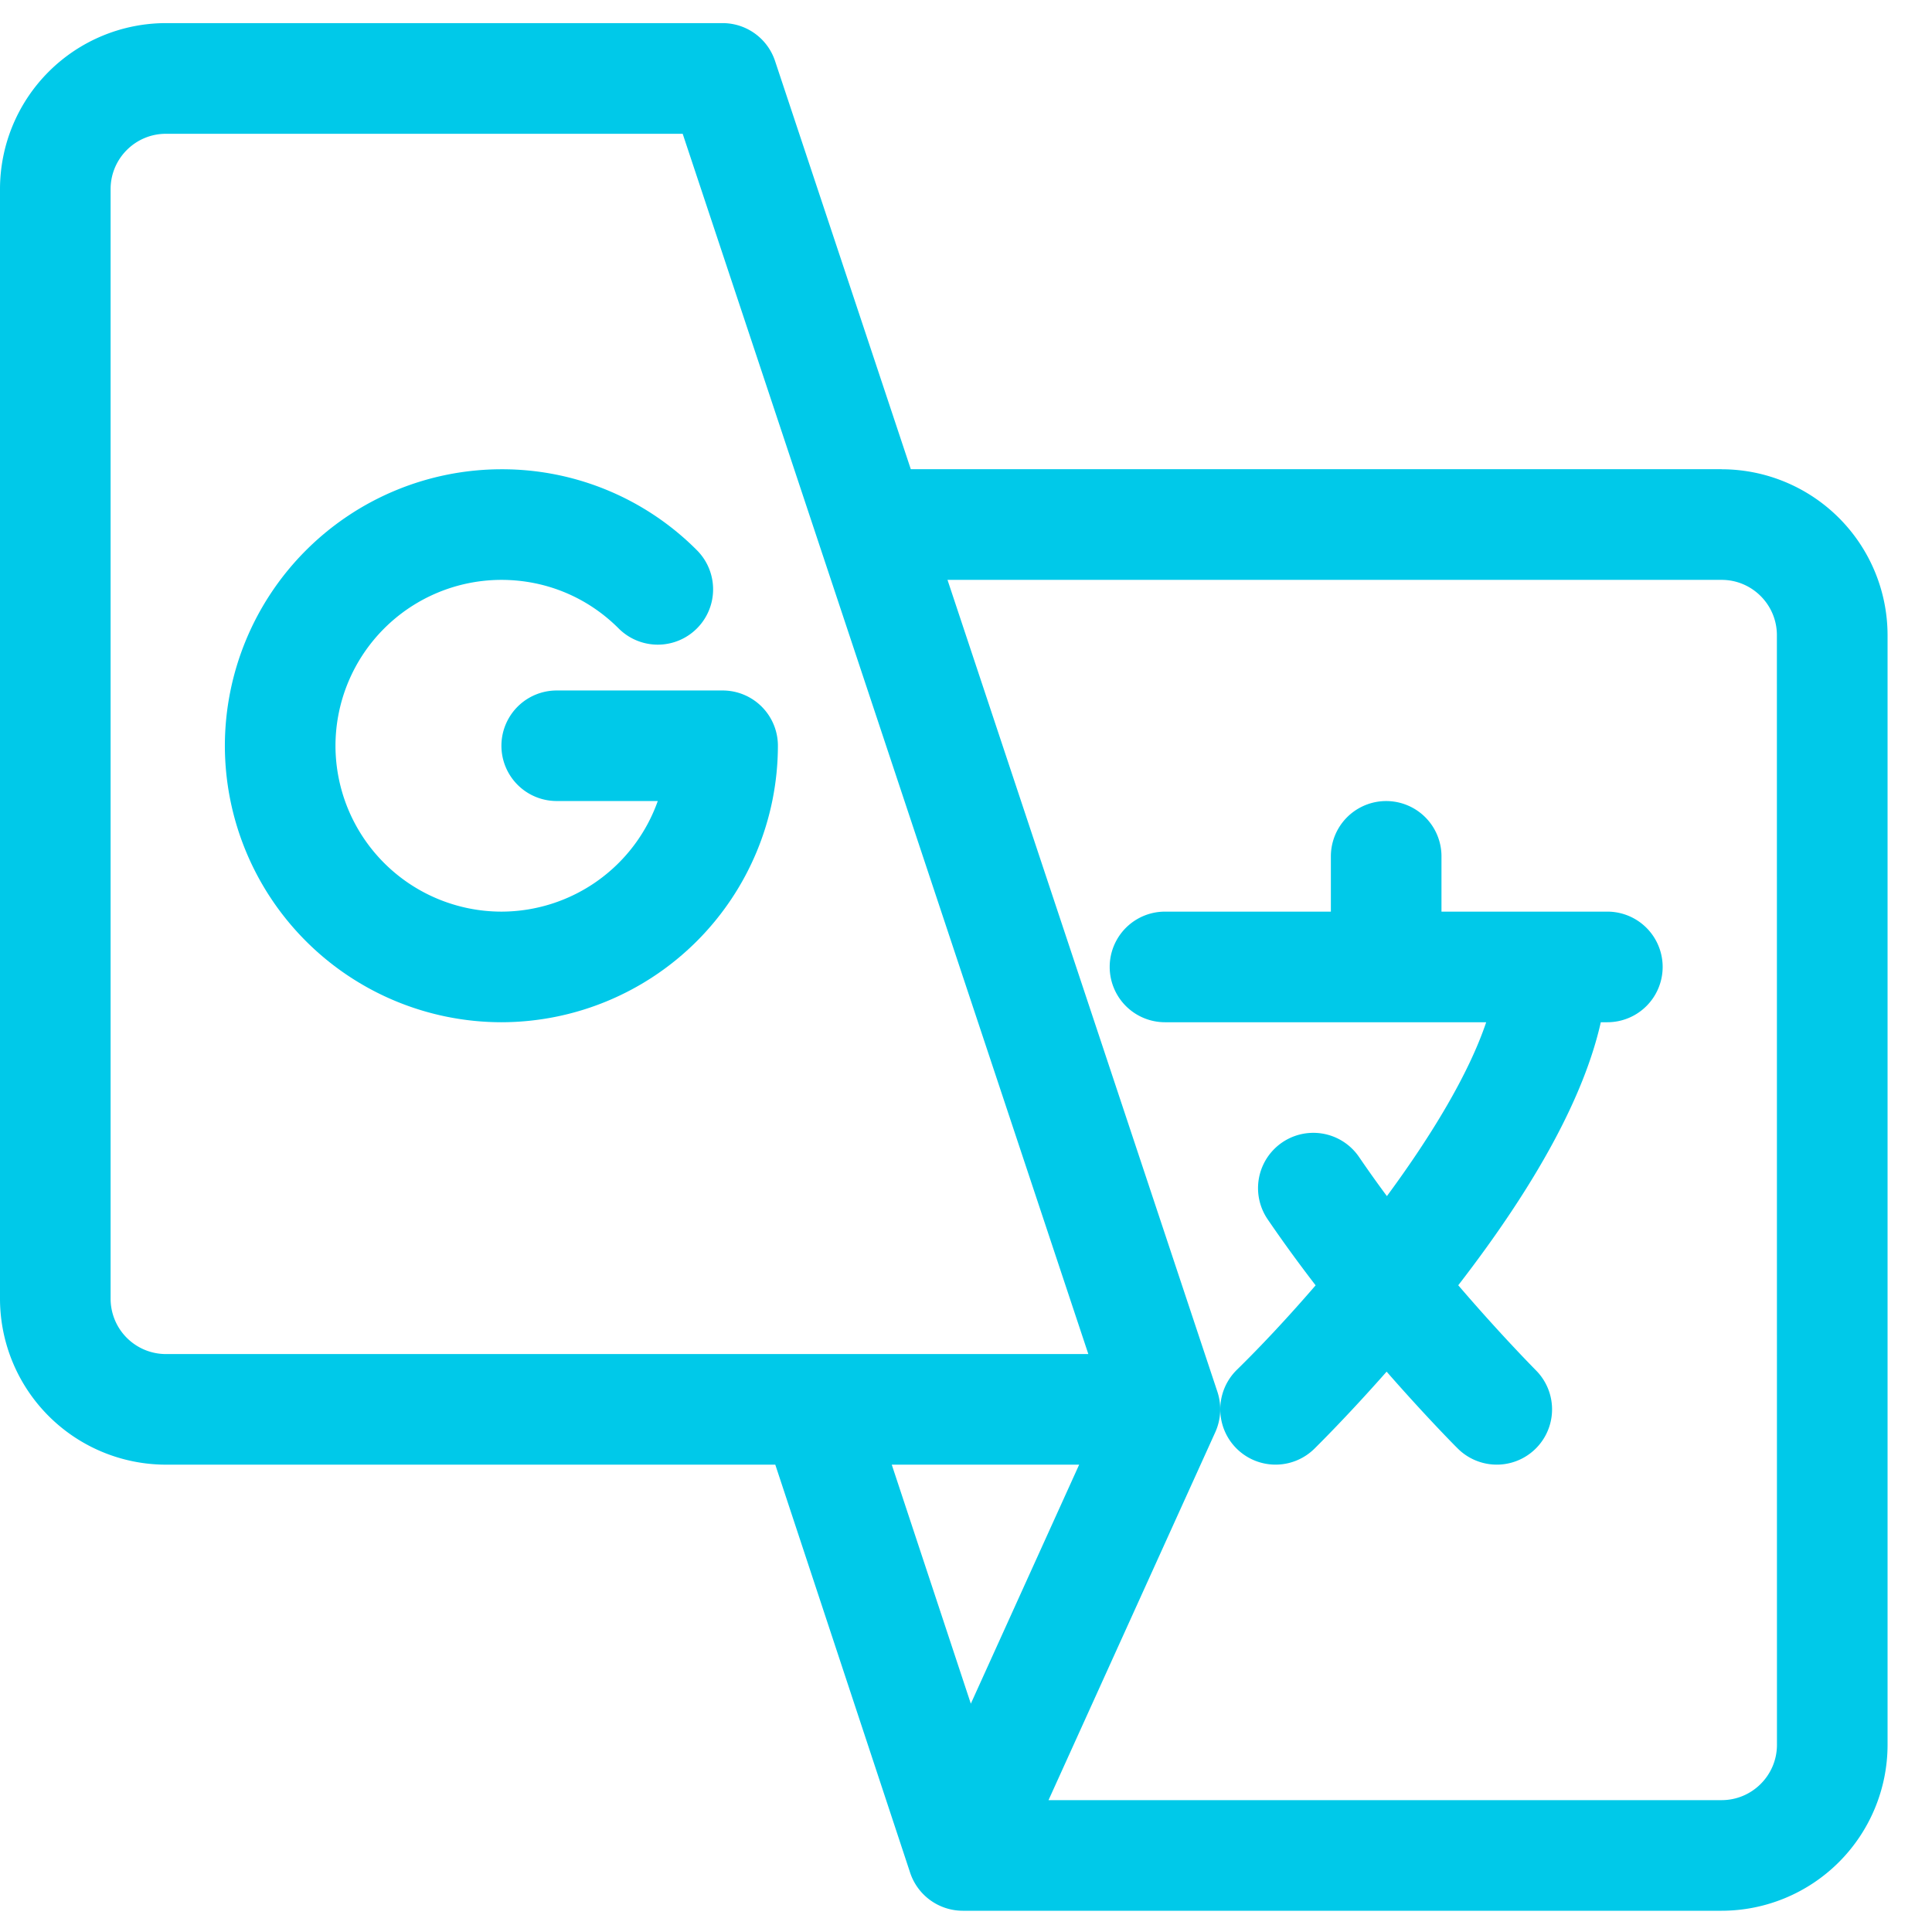 <svg xmlns="http://www.w3.org/2000/svg" width="28" height="28" viewBox="0 0 28 28"><g><g><g><path fill="#00c9e9" d="M25.753 25.287c0 .442-.36.802-.802.802h-9.755l2.417-5.333a.807.807 0 0 0 .031-.584L13.732 8.404h11.22c.441 0 .8.36.8.801zm-10.113-4.06l-1.57 3.464-1.146-3.464zM2.404 19.624a.802.802 0 0 1-.801-.802V2.74c0-.442.36-.801.801-.801h7.49l5.879 17.685H2.404zM24.951 6.8H13.2L11.233.885a.801.801 0 0 0-.76-.55H2.403A2.407 2.407 0 0 0 0 2.74v16.082a2.407 2.407 0 0 0 2.404 2.405h8.832l1.95 5.9a.805.805 0 0 0 .766.565h10.999a2.407 2.407 0 0 0 2.405-2.405V9.205a2.407 2.407 0 0 0-2.405-2.404z"/></g><g><path fill="#00c9e9" d="M10.472 10.007H8.068a.801.801 0 0 0 0 1.602h1.465a2.408 2.408 0 0 1-2.267 1.603 2.407 2.407 0 0 1-2.404-2.404 2.407 2.407 0 0 1 2.404-2.404c.643 0 1.246.25 1.7.704A.801.801 0 1 0 10.1 7.974a3.98 3.98 0 0 0-2.834-1.173 4.012 4.012 0 0 0-4.007 4.007 4.012 4.012 0 0 0 4.007 4.007 4.012 4.012 0 0 0 4.008-4.007.801.801 0 0 0-.802-.801z"/></g><g><path fill="#00c9e9" d="M23.295 13.212h-2.404v-.801a.801.801 0 0 0-1.603 0v.801h-2.404a.801.801 0 0 0 0 1.603h4.655c-.255.758-.802 1.656-1.439 2.52a17.275 17.275 0 0 1-.403-.566.801.801 0 1 0-1.326.901c.225.33.461.653.696.958-.4.464-.795.885-1.142 1.225a.801.801 0 1 0 1.123 1.144c.027-.027.465-.457 1.048-1.118.57.651.996 1.08 1.03 1.113a.801.801 0 0 0 1.133-1.133c-.008-.009-.499-.502-1.125-1.232 1.134-1.467 1.826-2.744 2.066-3.812h.095a.801.801 0 0 0 0-1.603z"/></g></g></g></svg>